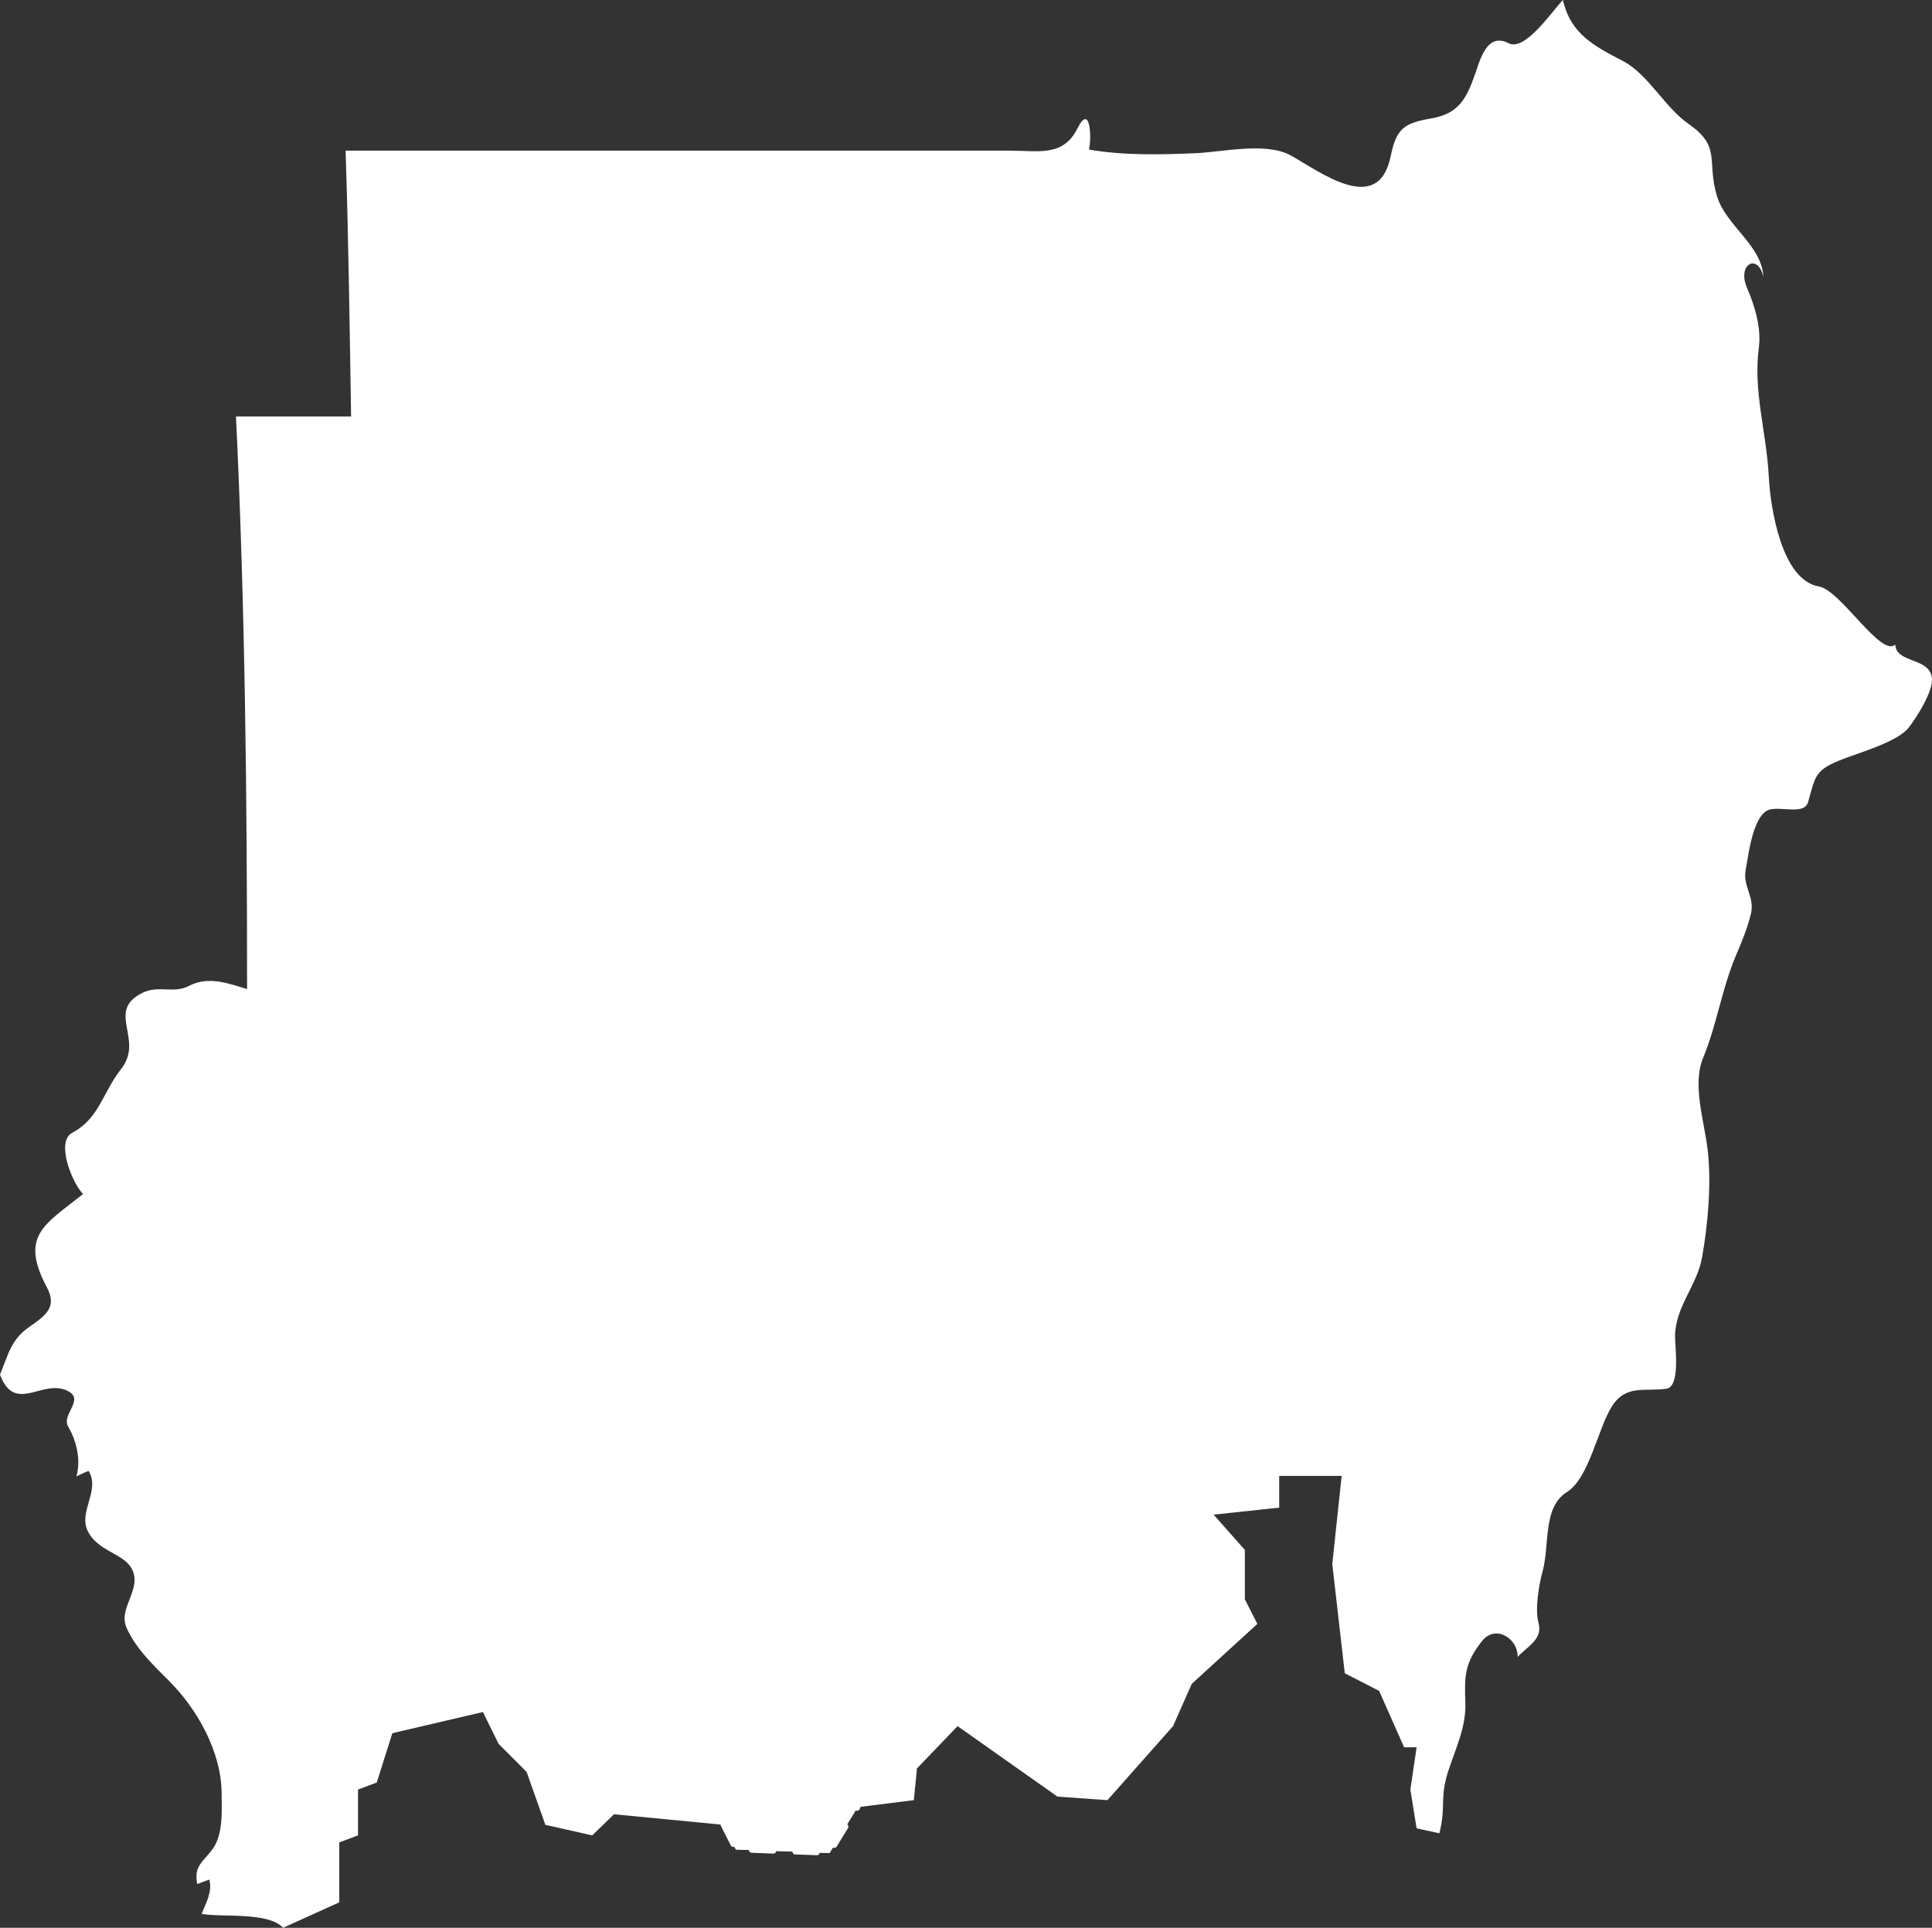 <?xml version="1.0" encoding="UTF-8" standalone="no"?>
<!-- Created with Inkscape (http://www.inkscape.org/) -->

<svg
   xmlns:dc="http://purl.org/dc/elements/1.1/"
   xmlns:cc="http://creativecommons.org/ns#"
   xmlns:rdf="http://www.w3.org/1999/02/22-rdf-syntax-ns#"
   xmlns:svg="http://www.w3.org/2000/svg"
   xmlns="http://www.w3.org/2000/svg"
   xmlns:sodipodi="http://sodipodi.sourceforge.net/DTD/sodipodi-0.dtd"
   xmlns:inkscape="http://www.inkscape.org/namespaces/inkscape"
   width="1465.9mm"
   height="1462.8mm"
   viewBox="0 0 1465.9 1462.8"
   version="1.1"
   id="svg2687"
   inkscape:version="0.92.4 (5da689c313, 2019-01-14)"
   sodipodi:docname="sudan.svg">
  <rect x="0" y="0" width="1465.9" height="1462.8" fill="#333333" stroke="none"/>
  <defs
     id="defs2681" />
  <sodipodi:namedview
     id="base"
     pagecolor="#ffffff"
     bordercolor="#666666"
     borderopacity="1.0"
     inkscape:pageopacity="0.0"
     inkscape:pageshadow="2"
     inkscape:zoom="7.9195959"
     inkscape:cx="37.710056"
     inkscape:cy="30.833891"
     inkscape:document-units="mm"
     inkscape:current-layer="layer1"
     showgrid="false"
     inkscape:window-width="958"
     inkscape:window-height="991"
     inkscape:window-x="-8"
     inkscape:window-y="0"
     inkscape:window-maximized="0" />
  <g
     inkscape:label="Layer 1"
     inkscape:groupmode="layer"
     id="layer1"
     transform="translate(-77.371,1388.286)">
    <path
       style="fill:#ffffff;stroke-width:26.458"
       inkscape:connector-curvature="0"
       id="sd"
       d="m 77.377,-345.255 c 5.927,-14.288 8.229,-26.274 21.405,-35.587 12.356,-8.705 22.384,-15.055 14.34,-30.216 -21.087,-39.741 -2.09,-47.732 27.305,-71.227 -7.937,-7.594 -21.14,-39.635 -8.228,-46.462 20.505,-10.901 23.019,-30.507 37.174,-48.525 17.648,-22.516 -12.118,-43.683 16.139,-57.68 12.144,-6.006 23.521,0.93 35.401,-5.292 14.42,-7.514 29.501,-1.984 43.921,2.487 0,-144.862 -1.455,-289.777 -8.414,-434.506 h 87.338 c -1.085,-67.258 -1.931,-134.516 -4.18,-201.722 H 677.74 843.712 c 21.643,0 40.243,4.842 51.117,-16.775 10.239,-20.4 10.795,8.811 8.758,15.955 26.59,4.577 53.763,3.889 80.618,2.778 20.532,-0.85 53.498,-8.652 72.31,1.588 21.696,11.827 66.489,46.806 75.962,0.98 4.313,-20.955 9.71,-25.321 30.586,-28.919 21.034,-3.625 26.829,-14.632 33.628,-33.92 3.545,-10.028 8.784,-31.83 25.268,-23.204 12.594,6.588 33.39,-24.818 41.275,-32.782 5.953,25.903 23.574,34.82 45.402,46.224 19.526,10.213 31.459,34.926 50.165,47.996 24.818,17.278 13.282,27.649 21.299,54.558 6.614,22.252 34.157,37.36 35.242,61.331 -3.995,-18.256 -20.426,-9.895 -12.303,8.625 5.847,13.388 10.795,30.216 8.864,44.954 -4.419,33.338 5.768,63.898 7.514,97.792 1.244,23.786 9.657,78.741 38.047,83.53 16.378,2.778 47.016,53.923 57.917,44.107 0.77,14.394 25.85,9.472 27.808,25.215 1.244,10.028 -11.668,30.216 -17.648,37.81 -8.176,10.478 -35.771,18.468 -48.392,23.284 -22.913,8.652 -22.013,12.462 -27.913,33.232 -3.043,10.689 -23.415,1.852 -31.326,6.535 -10.901,6.429 -13.864,33.417 -16.06,45.245 -2.143,11.642 6.8,20.373 4.18,32.174 -2.381,10.848 -7.276,22.437 -11.589,32.597 -10.848,25.744 -14.34,52.203 -24.95,77.842 -8.308,20.029 1.191,48.578 3.545,69.19 2.99,25.85 0.29,56.066 -4.207,81.811 -3.731,21.114 -19.976,37.122 -20.505,59.162 -0.21,7.805 4.445,39 -6.641,40.535 -16.695,2.328 -30.665,-3.466 -41.46,13.679 -10.557,16.828 -17.066,54.214 -34.078,64.824 -18.283,11.404 -12.885,39.715 -18.23,59.559 -2.858,10.636 -6.112,29.078 -3.149,39.9 3.334,12.25 -8.811,17.754 -15.901,25.559 0.32,-14.182 -16.88,-24.818 -26.987,-12.092 -13.255,16.775 -13.441,26.485 -12.673,46.991 0.66,18.23 -7.461,34.661 -12.938,51.568 -6.826,20.876 -1.434,26.267 -6.773,47.335 l -17.279,-3.735 -4.739,-29.418 4.739,-32.092 h -9.477 l -18.955,-42.789 -26.063,-13.372 -9.477,-82.904 7.108,-66.858 h -47.386 v 24.069 l -49.756,5.348 23.693,26.743 v 37.44 l 9.477,18.72 -49.756,45.463 -14.216,32.092 -49.756,56.16 -37.91,-2.673 -75.818,-53.486 -30.801,32.092 -2.368,24.069 -42.648,5.349 -21.324,34.766 -71.08,-2.674 -9.477,-18.719 -82.926,-8.023 -16.585,16.046 -35.54,-8.023 -14.216,-40.115 -21.324,-21.395 -11.847,-24.069 -68.71,16.046 -11.847,37.441 -14.216,5.348 V 4.398 L 334.798,9.746 V 55.209 l -42.638,19.304 c -11.43,-12.303 -46.461,-7.752 -61.78,-10.531 3.175,-8.308 8.308,-16.695 5.821,-26.035 -3.043,1.138 -6.112,2.223 -9.207,3.36 -2.699,-13.891 4.551,-16.748 11.668,-26.512 8.228,-11.219 6.932,-29.343 6.853,-42.466 -0.19,-31.116 -18.203,-63.501 -39.978,-85.25 -12.144,-12.171 -24.844,-24.13 -32.094,-40.085 -7.012,-15.399 12.859,-29.925 3.44,-45.747 -6.429,-10.742 -25.453,-12.727 -32.835,-27.57 -7.488,-14.896 9.684,-31.195 0.53,-45.88 -3.096,1.27 -6.165,2.699 -9.207,4.207 3.519,-12.489 0.079,-26.962 -6.297,-37.863 -5.186,-8.943 12.012,-19.844 0.63,-26.459 -19.209,-11.139 -40.878,17.939 -52.334,-12.938 z"
       sodipodi:nodetypes="cccccccccccccscccccccccccccccccccccccccccccccccccccccsccccccccccccccccccccccccccccccccccccccccccccccccccccc" />
    <path
       inkscape:connector-curvature="0"
       id="path5266-3-3"
       d="m 626.225,-3.626 9.477,18.72 71.08,2.674 21.324,-34.766 -11.847,-13.372 -2.368,-29.417 -92.403,2.674 z"
       style="opacity:1;vector-effect:none;fill:#ffffff;fill-opacity:1;stroke:#ffffff;stroke-width:4.128;stroke-linecap:round;stroke-linejoin:round;stroke-miterlimit:4;stroke-dasharray:16.51, 16.51;stroke-dashoffset:0;stroke-opacity:1" />
  </g>
</svg>
